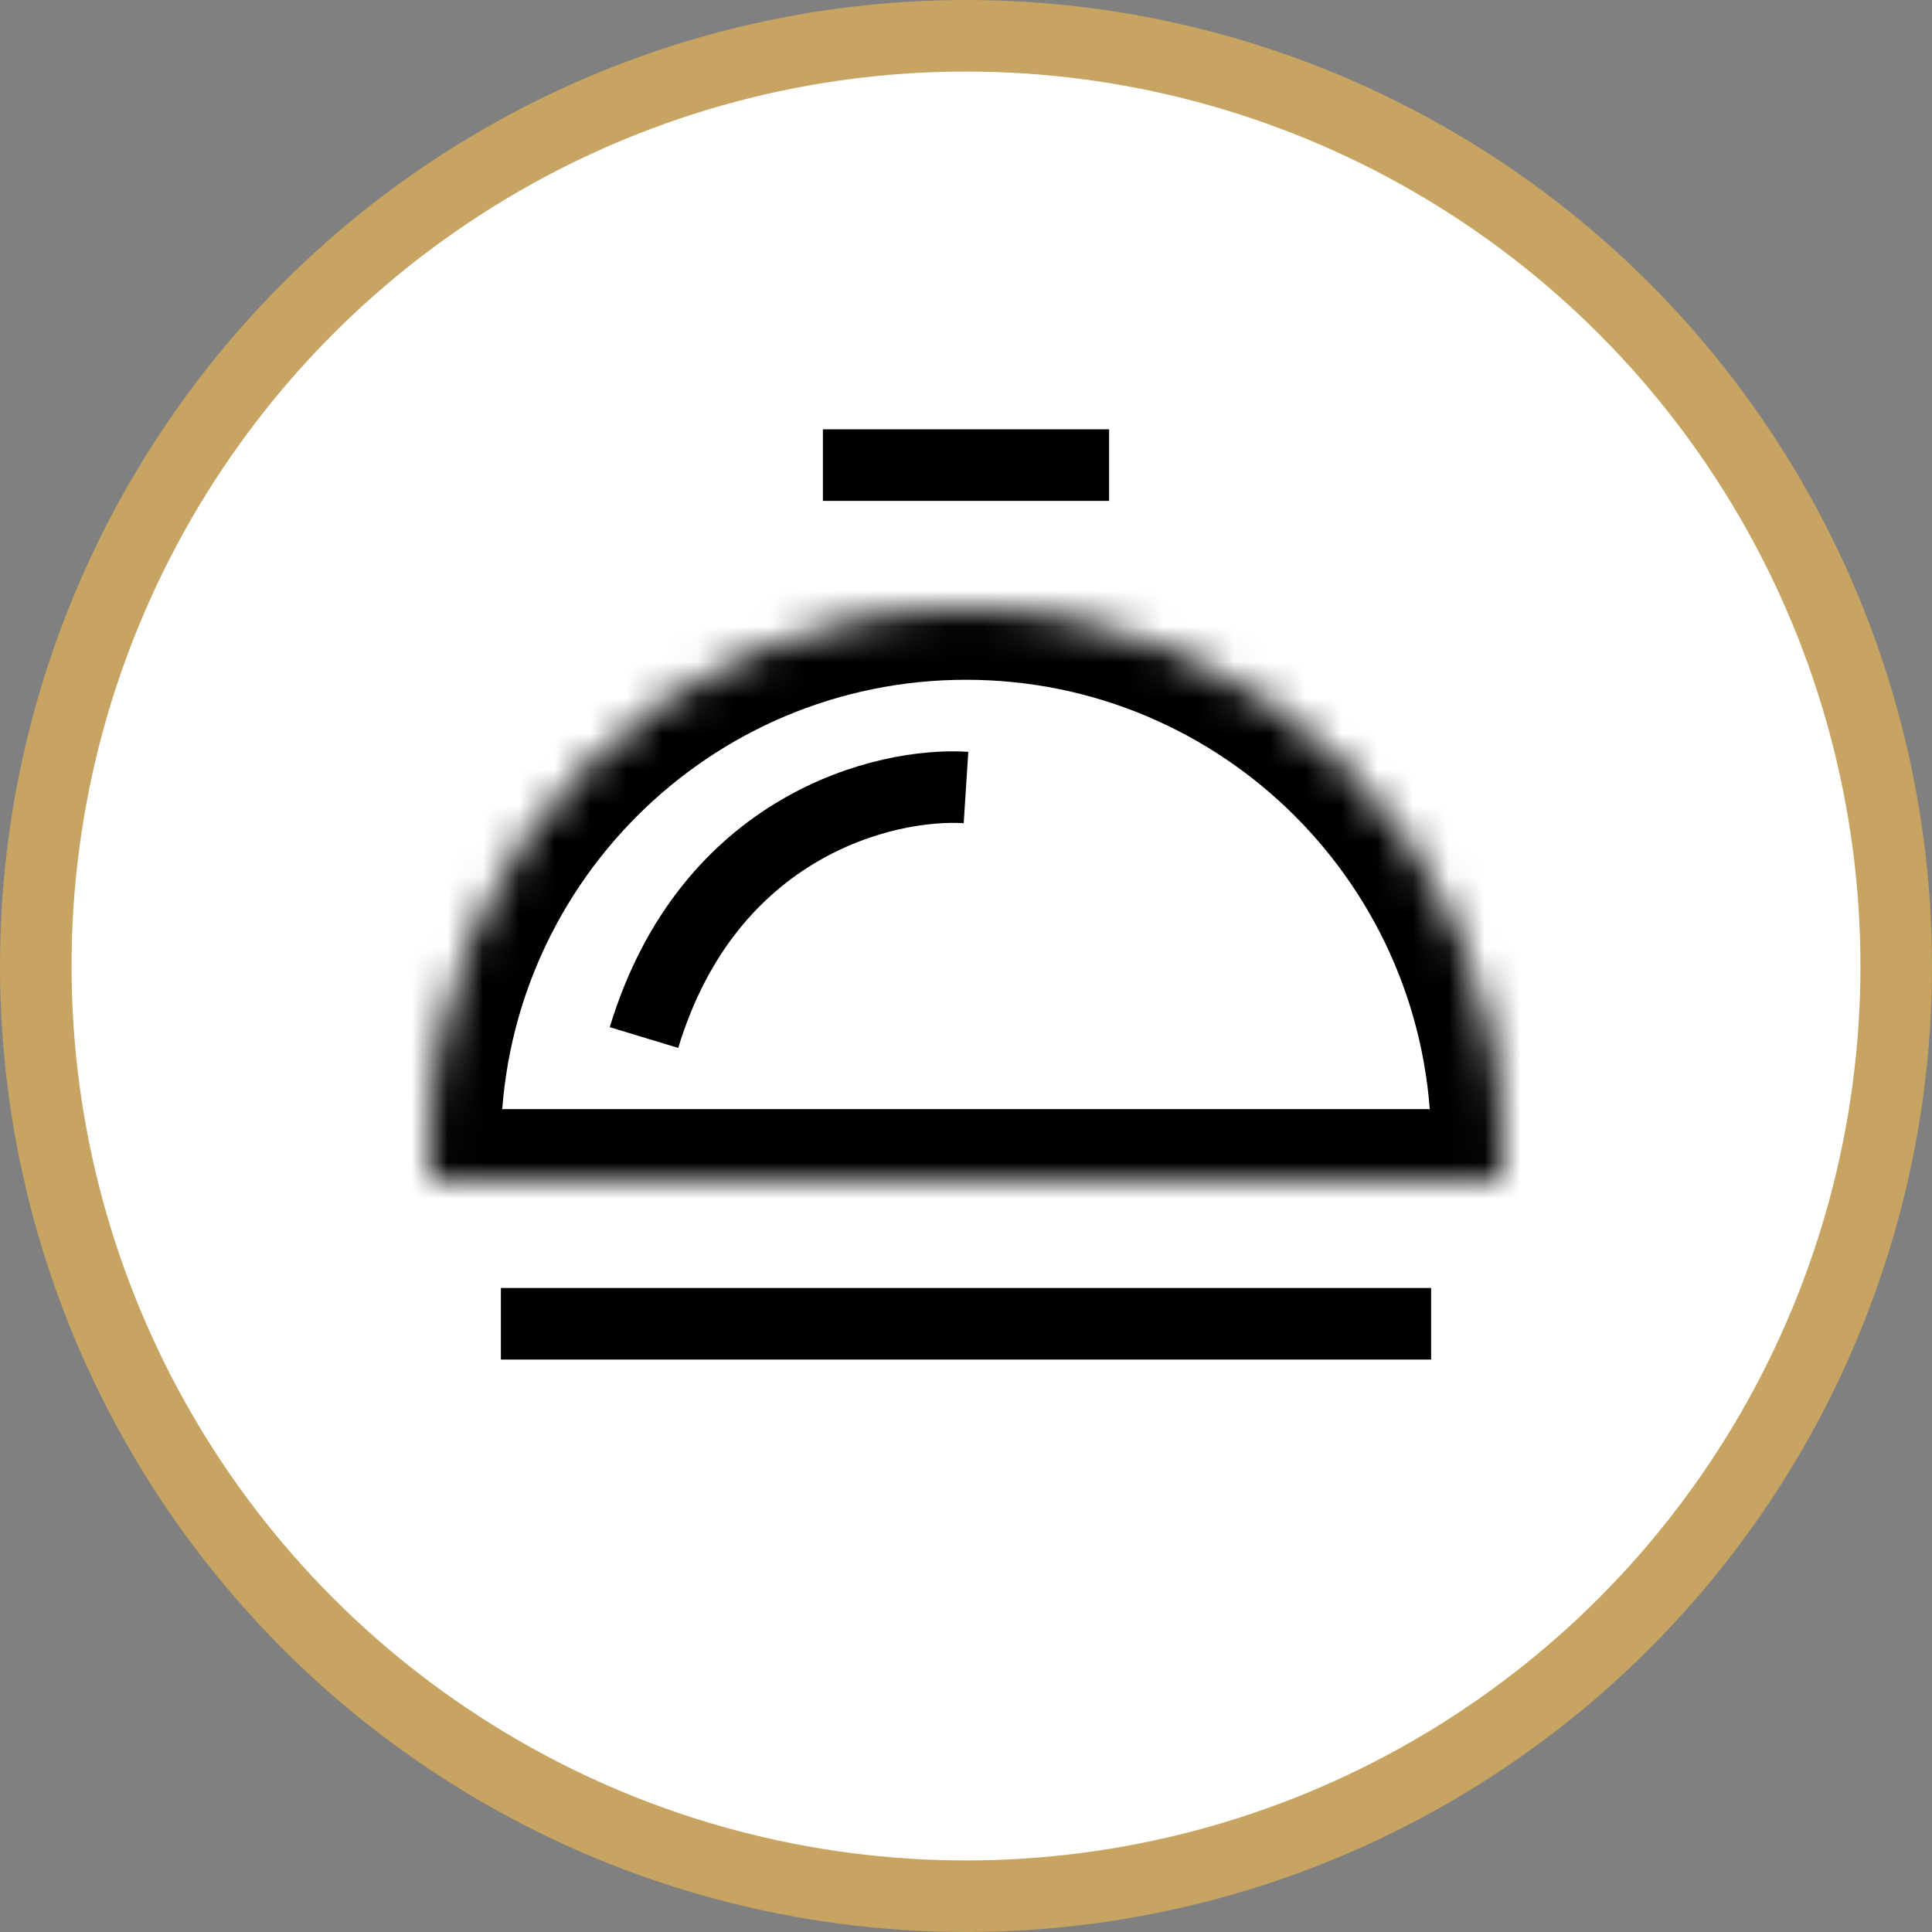 <svg width="54" height="54" viewBox="0 0 54 54" fill="none" xmlns="http://www.w3.org/2000/svg">
<rect x="0" y="0" width="54" height="54" fill="#808080" stroke="none"/>
<circle cx="27" cy="27" r="26" fill="white" stroke="#C7A462" stroke-width="2"/>
<mask id="path-2-inside-1" fill="white">
<path fill-rule="evenodd" clip-rule="evenodd" d="M41.967 33C41.989 32.669 42 32.336 42 32C42 23.716 35.284 17 27 17C18.716 17 12 23.716 12 32C12 32.336 12.011 32.669 12.033 33H41.967Z"/>
</mask>
<path d="M41.967 33V35H43.84L43.963 33.131L41.967 33ZM12.033 33L10.037 33.131L10.16 35H12.033V33ZM40 32C40 32.292 39.99 32.582 39.971 32.869L43.963 33.131C43.987 32.757 44 32.38 44 32H40ZM27 19C34.18 19 40 24.82 40 32H44C44 22.611 36.389 15 27 15V19ZM14 32C14 24.82 19.82 19 27 19V15C17.611 15 10 22.611 10 32H14ZM14.028 32.869C14.01 32.582 14 32.292 14 32H10C10 32.38 10.012 32.757 10.037 33.131L14.028 32.869ZM12.033 35H41.967V31H12.033V35Z" fill="black" mask="url(#path-2-inside-1)"/>
<rect x="23" y="12" width="8" height="2" fill="black"/>
<rect x="14" y="36" width="26" height="2" fill="black"/>
<path d="M27 22.011C24.75 21.866 19.8 23.06 18 29" stroke="black" stroke-width="2"/>
</svg>
